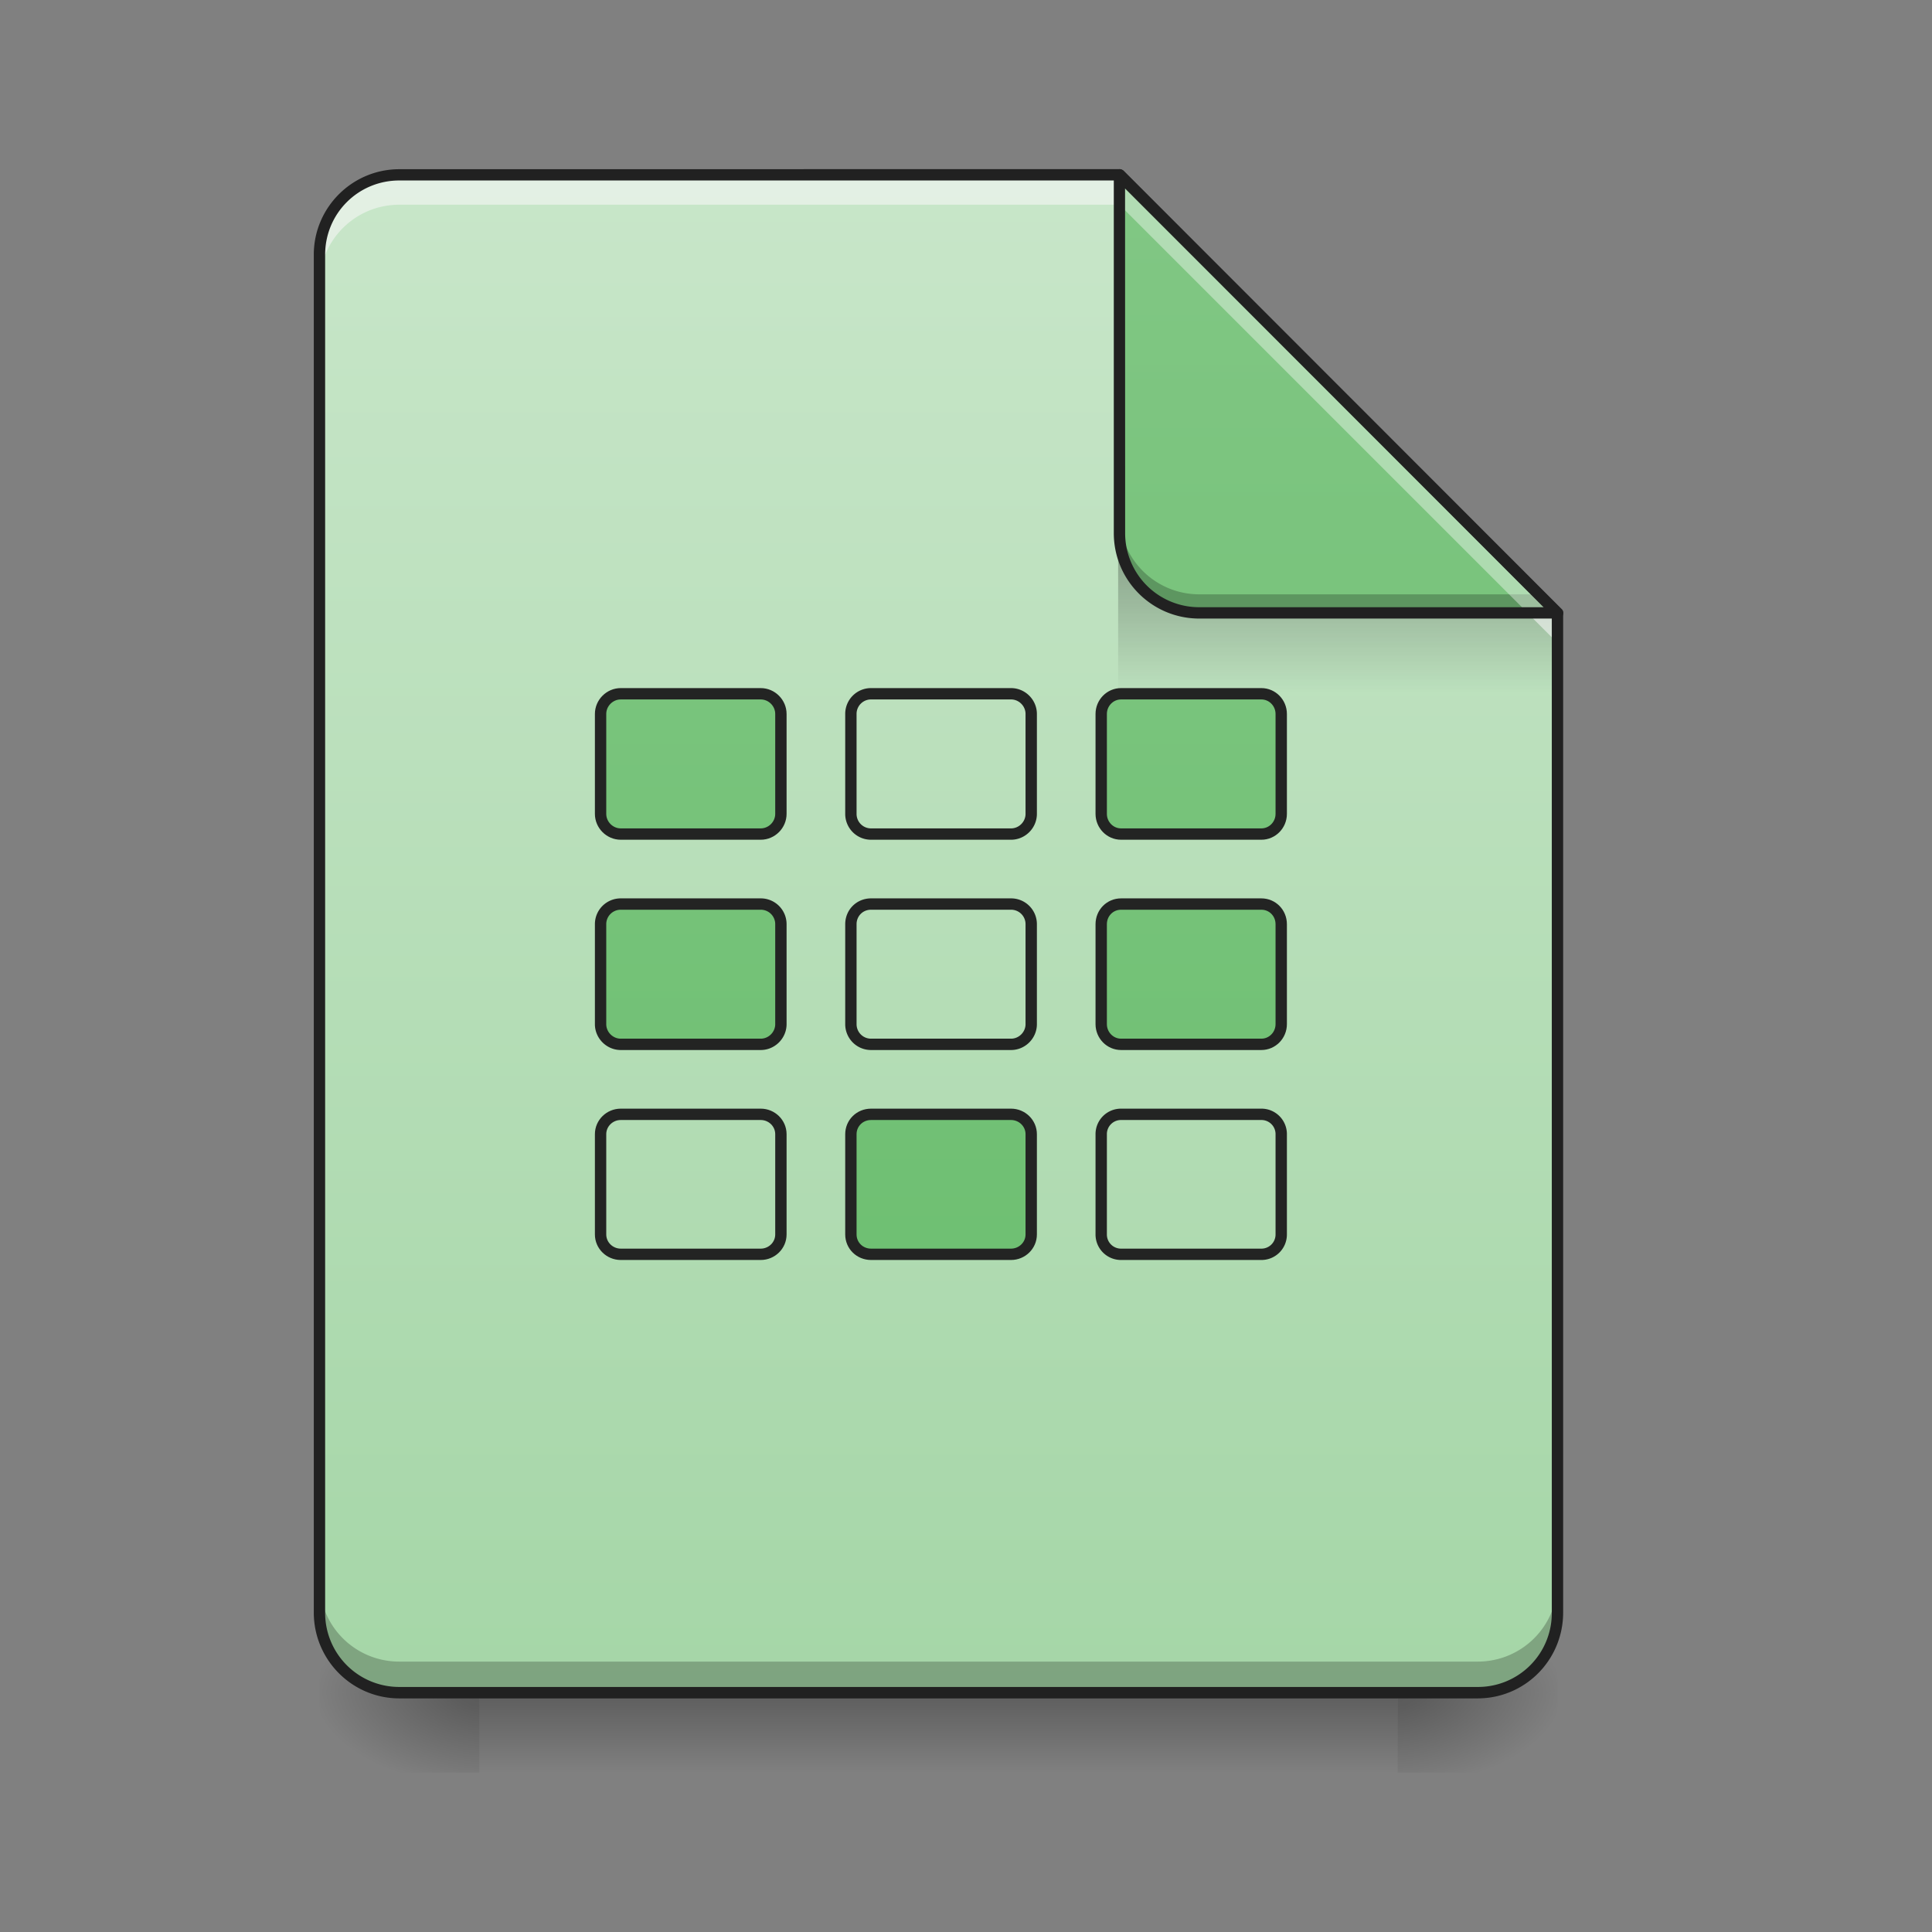 <svg height="32" viewBox="0 0 24 24" width="32" xmlns="http://www.w3.org/2000/svg" xmlns:xlink="http://www.w3.org/1999/xlink"><rect x="0" y="0" width="24" height="24" fill="#808080" stroke="none"/><linearGradient id="a"><stop offset="0" stop-opacity=".275"/><stop offset="1" stop-opacity="0"/></linearGradient><linearGradient id="b" gradientUnits="userSpaceOnUse" x1="12.404" x2="12.404" xlink:href="#a" y1="21.026" y2="22.019"/><linearGradient id="c"><stop offset="0" stop-opacity=".314"/><stop offset=".222" stop-opacity=".275"/><stop offset="1" stop-opacity="0"/></linearGradient><radialGradient id="d" cx="450.909" cy="189.579" gradientTransform="matrix(0 -.059 -.105 0 37.113 47.696)" gradientUnits="userSpaceOnUse" r="21.167" xlink:href="#c"/><radialGradient id="e" cx="450.909" cy="189.579" gradientTransform="matrix(0 .059 .105 0 -13.795 -5.646)" gradientUnits="userSpaceOnUse" r="21.167" xlink:href="#c"/><radialGradient id="f" cx="450.909" cy="189.579" gradientTransform="matrix(0 -.059 .105 0 -13.795 47.696)" gradientUnits="userSpaceOnUse" r="21.167" xlink:href="#c"/><radialGradient id="g" cx="450.909" cy="189.579" gradientTransform="matrix(0 .059 -.105 0 37.113 -5.646)" gradientUnits="userSpaceOnUse" r="21.167" xlink:href="#c"/><linearGradient id="h" gradientUnits="userSpaceOnUse" x1="11.656" x2="11.656" y1="21.019" y2="2.171"><stop offset="0" stop-color="#a5d6a7"/><stop offset="1" stop-color="#c8e6c9"/></linearGradient><linearGradient id="i" gradientTransform="matrix(.022 0 0 .082 11.282 -12.27)" gradientUnits="userSpaceOnUse" x1="249.189" x2="249.189" xlink:href="#a" y1="233.5" y2="254.667"/><linearGradient id="j"><stop offset="0" stop-color="#66bb6a"/><stop offset="1" stop-color="#81c784"/></linearGradient><linearGradient id="k" gradientUnits="userSpaceOnUse" x1="15.877" x2="15.877" xlink:href="#j" y1="21.026" y2="2.173"/><filter id="l" height="100%" width="100%" x="0%" y="0%"><feColorMatrix in="SourceGraphic" values="0 0 0 0 1 0 0 0 0 1 0 0 0 0 1 0 0 0 1 0"/></filter><mask id="m"><path d="m0 0h24v24h-24z" fill-opacity=".988" filter="url(#l)"/></mask><linearGradient id="n" gradientUnits="userSpaceOnUse" x1="63.497" x2="63.497" xlink:href="#j" y1="233.494" y2="-168.667"/><clipPath id="o"><path d="m0 0h24v24h-24z"/></clipPath><mask id="p"><path d="m0 0h24v24h-24z" fill-opacity=".988" filter="url(#l)"/></mask><clipPath id="q"><path d="m0 0h24v24h-24z"/></clipPath><mask id="r"><path d="m0 0h24v24h-24z" fill-opacity=".988" filter="url(#l)"/></mask><clipPath id="s"><path d="m0 0h24v24h-24z"/></clipPath><mask id="t"><path d="m0 0h24v24h-24z" fill-opacity=".988" filter="url(#l)"/></mask><clipPath id="u"><path d="m0 0h24v24h-24z"/></clipPath><mask id="v"><path d="m0 0h24v24h-24z" fill-opacity=".988" filter="url(#l)"/></mask><clipPath id="w"><path d="m0 0h24v24h-24z"/></clipPath><mask id="x"><path d="m0 0h24v24h-24z" fill-opacity=".988" filter="url(#l)"/></mask><clipPath id="y"><path d="m0 0h24v24h-24z"/></clipPath><mask id="z"><path d="m0 0h24v24h-24z" fill-opacity=".988" filter="url(#l)"/></mask><clipPath id="A"><path d="m0 0h24v24h-24z"/></clipPath><mask id="B"><path d="m0 0h24v24h-24z" fill-opacity=".988" filter="url(#l)"/></mask><clipPath id="C"><path d="m0 0h24v24h-24z"/></clipPath><mask id="D"><path d="m0 0h24v24h-24z" fill-opacity=".988" filter="url(#l)"/></mask><clipPath id="E"><path d="m0 0h24v24h-24z"/></clipPath><path d="m5.953 21.027h11.41v.993h-11.41zm0 0" fill="url(#b)"/><path d="m17.363 21.027h1.985v-.996h-1.985zm0 0" fill="url(#d)"/><path d="m5.953 21.027h-1.983v.993h1.984zm0 0" fill="url(#e)"/><path d="m5.953 21.027h-1.983v-.996h1.984zm0 0" fill="url(#f)"/><path d="m17.363 21.027h1.985v.993h-1.985zm0 0" fill="url(#g)"/><path d="m13.906 2.172h-8.945a.989.989 0 0 0 -.992.992v16.867c0 .551.441.996.992.996h13.394c.551 0 .993-.445.993-.996v-12.418zm0 0" fill="url(#h)"/><path d="m3.969 19.648v.383c0 .551.441.996.992.996h13.394c.551 0 .993-.445.993-.996v-.383c0 .551-.442.993-.993.993h-13.394a.989.989 0 0 1 -.992-.993zm0 0" fill-opacity=".235"/><path d="m13.89 6.887h4.715l.743.742v.992h-5.458zm0 0" fill="url(#i)"/><path d="m4.96 2.172a.989.989 0 0 0 -.991.992v.371c0-.547.441-.992.992-.992h8.945l5.442 5.445v-.375l-5.442-5.441zm0 0" fill="#f6f6f6" fill-opacity=".588"/><path d="m19.348 7.613-5.442-5.441v4.45c0 .55.442.991.992.991zm0 0" fill="url(#k)"/><path d="m13.906 6.39v.231c0 .55.442.992.992.992h4.45l-.23-.23h-4.22a.991.991 0 0 1 -.992-.992zm0 0" fill-opacity=".235"/><path d="m13.906 2.172v.371l5.07 5.07h.372zm0 0" fill="#fff" fill-opacity=".392"/><path d="m13.906 2.102a.07.07 0 0 0 -.07.07v4.45c0 .589.476 1.062 1.062 1.062h4.45a.068.068 0 0 0 .066-.043c.012-.024.004-.055-.016-.075l-5.441-5.445a.082.082 0 0 0 -.05-.02zm.07.238 5.204 5.203h-4.282a.919.919 0 0 1 -.921-.922zm0 0" fill="#212121"/><path d="m4.96 2.102c-.585 0-1.062.476-1.062 1.062v16.867c0 .59.477 1.067 1.063 1.067h13.394c.59 0 1.063-.477 1.063-1.067v-12.418c0-.015-.004-.035-.02-.047l-5.441-5.445a.082.082 0 0 0 -.05-.02zm0 .14h8.919l5.398 5.403v12.385a.917.917 0 0 1 -.922.926h-13.394a.92.92 0 0 1 -.922-.926v-16.866c0-.512.41-.922.922-.922zm0 0" fill="#212121"/><g clip-path="url(#o)" mask="url(#m)"><path d="m164.068-31.1h36.996c2.917 0 5.333 2.416 5.333 5.332v26.414c0 2.916-2.416 5.333-5.333 5.333h-36.996c-2.917 0-5.333-2.417-5.333-5.333v-26.414c0-2.916 2.416-5.333 5.333-5.333zm0 0" fill="url(#n)" stroke="#212121" stroke-linecap="round" stroke-linejoin="round" stroke-width="3" transform="matrix(.047 0 0 .047 0 10.08)"/></g><g clip-path="url(#q)" mask="url(#p)"><path d="m230.228-31.1h36.996c2.917 0 5.333 2.416 5.333 5.332v26.414c0 2.916-2.416 5.333-5.333 5.333h-36.996c-3 0-5.333-2.417-5.333-5.333v-26.414a5.316 5.316 0 0 1 5.333-5.333zm0 0" fill="url(#n)" stroke="#212121" stroke-linecap="round" stroke-linejoin="round" stroke-width="3" transform="matrix(.047 0 0 .047 0 10.08)"/></g><g clip-path="url(#s)" mask="url(#r)"><path d="m296.305-31.1h37.08c2.916 0 5.25 2.416 5.25 5.332v26.414c0 2.916-2.334 5.333-5.25 5.333h-37.08c-2.916 0-5.25-2.417-5.25-5.333v-26.414c0-2.916 2.334-5.333 5.25-5.333zm0 0" fill="url(#n)" stroke="#212121" stroke-linecap="round" stroke-linejoin="round" stroke-width="3" transform="matrix(.047 0 0 .047 0 10.08)"/></g><g clip-path="url(#u)" mask="url(#t)"><path d="m164.068 80.055h36.996c2.917 0 5.333 2.333 5.333 5.25v26.497c0 2.917-2.416 5.25-5.333 5.25h-36.996c-2.917 0-5.333-2.333-5.333-5.25v-26.497c0-2.917 2.416-5.25 5.333-5.25zm0 0" fill="url(#n)" stroke="#212121" stroke-linecap="round" stroke-linejoin="round" stroke-width="3" transform="matrix(.047 0 0 .047 0 10.08)"/></g><g clip-path="url(#w)" mask="url(#v)"><path d="m230.228 80.055h36.996c2.917 0 5.333 2.333 5.333 5.25v26.497c0 2.917-2.416 5.25-5.333 5.25h-36.996c-3 0-5.333-2.333-5.333-5.25v-26.497c0-2.917 2.333-5.25 5.333-5.25zm0 0" fill="url(#n)" stroke="#212121" stroke-linecap="round" stroke-linejoin="round" stroke-width="3" transform="matrix(.047 0 0 .047 0 10.08)"/></g><g clip-path="url(#y)" mask="url(#x)"><path d="m296.305 80.055h37.08a5.228 5.228 0 0 1 5.25 5.25v26.497a5.228 5.228 0 0 1 -5.25 5.25h-37.08a5.228 5.228 0 0 1 -5.25-5.25v-26.497a5.228 5.228 0 0 1 5.25-5.25zm0 0" fill="url(#n)" stroke="#212121" stroke-linecap="round" stroke-linejoin="round" stroke-width="3" transform="matrix(.047 0 0 .047 0 10.08)"/></g><g clip-path="url(#A)" mask="url(#z)"><path d="m164.068 24.477h36.996a5.316 5.316 0 0 1 5.333 5.333v26.414c0 2.916-2.416 5.333-5.333 5.333h-36.996c-2.917 0-5.333-2.417-5.333-5.333v-26.414c0-3 2.416-5.333 5.333-5.333zm0 0" fill="url(#n)" stroke="#212121" stroke-linecap="round" stroke-linejoin="round" stroke-width="3" transform="matrix(.047 0 0 .047 0 10.08)"/></g><g clip-path="url(#C)" mask="url(#B)"><path d="m230.228 24.477h36.996a5.316 5.316 0 0 1 5.333 5.333v26.414c0 2.916-2.416 5.333-5.333 5.333h-36.996c-3 0-5.333-2.417-5.333-5.333v-26.414c0-3 2.333-5.333 5.333-5.333zm0 0" fill="url(#n)" stroke="#212121" stroke-linecap="round" stroke-linejoin="round" stroke-width="3" transform="matrix(.047 0 0 .047 0 10.08)"/></g><g clip-path="url(#E)" mask="url(#D)"><path d="m296.305 24.477h37.08c2.916 0 5.25 2.333 5.25 5.333v26.414c0 2.916-2.334 5.333-5.25 5.333h-37.08c-2.916 0-5.25-2.417-5.25-5.333v-26.414c0-3 2.334-5.333 5.25-5.333zm0 0" fill="url(#n)" stroke="#212121" stroke-linecap="round" stroke-linejoin="round" stroke-width="3" transform="matrix(.047 0 0 .047 0 10.08)"/></g></svg>